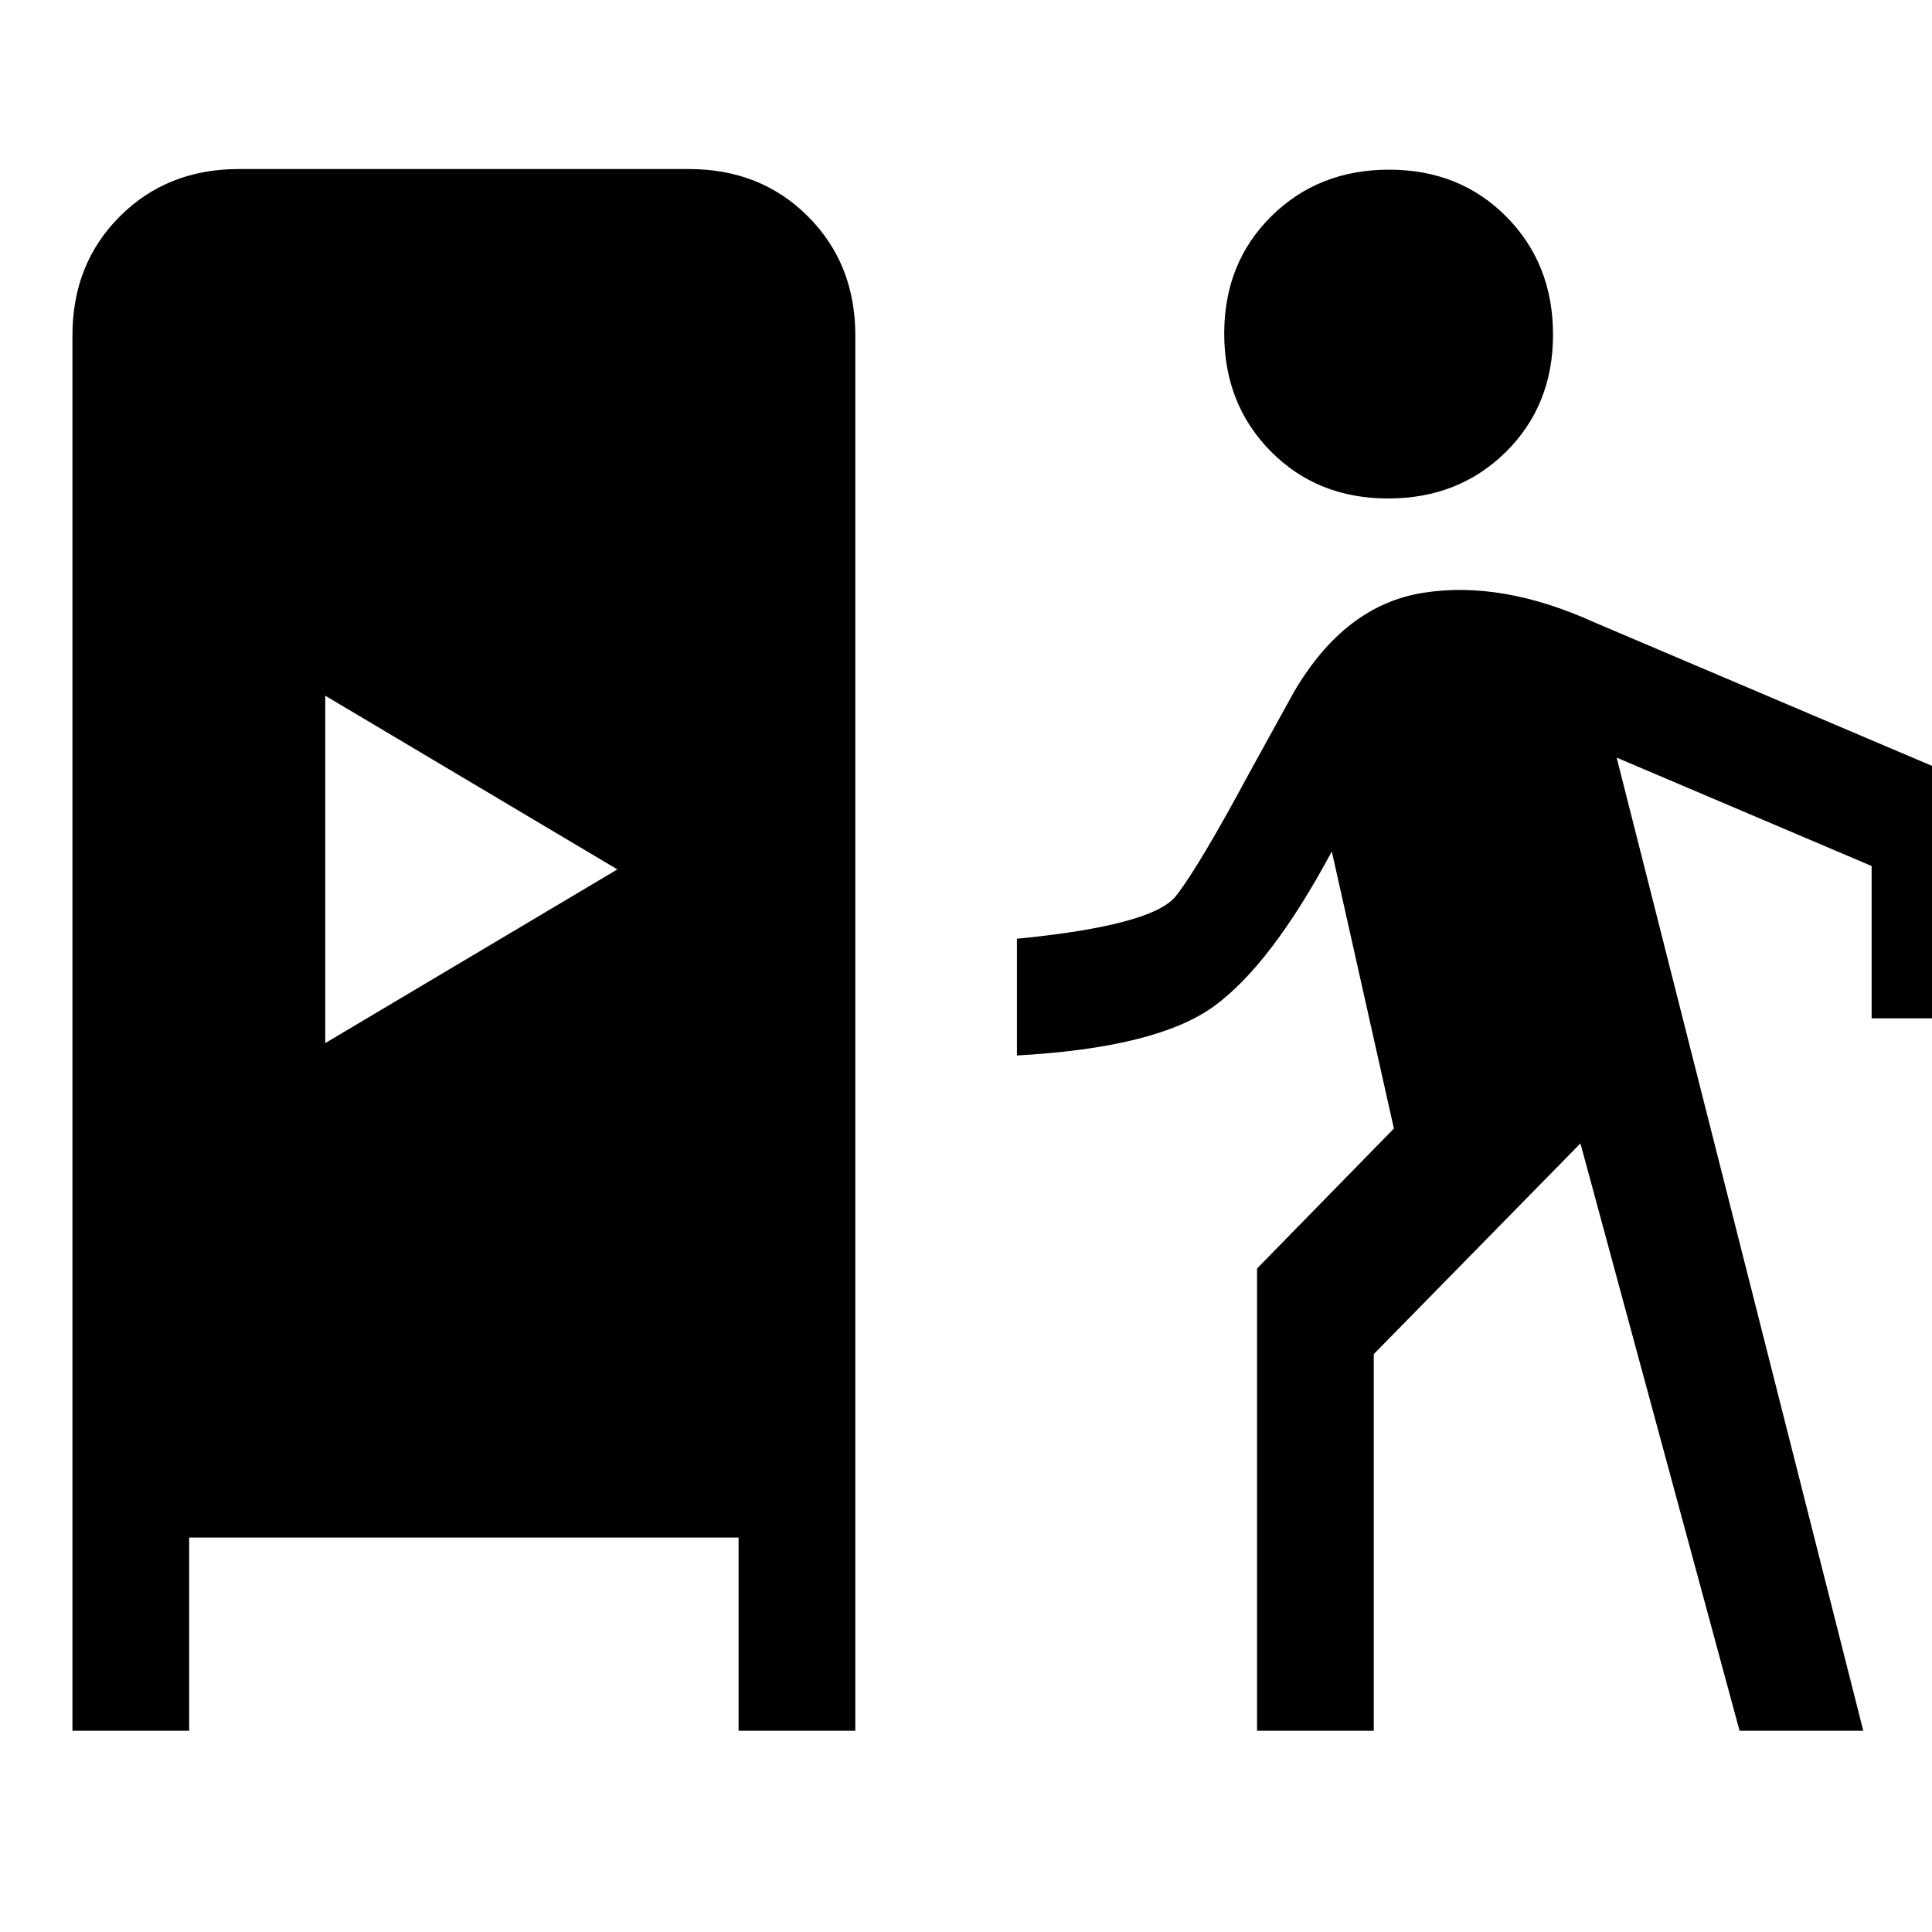 <svg xmlns="http://www.w3.org/2000/svg" height="20" viewBox="0 -960 960 960" width="20"><path d="M36-100v-693.38q0-35.55 23.53-59.09Q83.07-876 118.62-876h223.76q35.55 0 59.09 23.53Q425-828.93 425-793.38V-100h-58v-96H94v96H36Zm588.62 0v-229.69l68-69.54-30.85-137.69q-30.23 56.38-58.62 76.96-28.38 20.58-97.84 24.42v-58q67.61-6.61 79.07-21.31 11.47-14.69 36.39-61.07l21.92-39.77q25.23-43.46 64.35-49.73 39.11-6.27 85.34 14.73L988-567.54V-454h-58v-75.69l-126.69-53.85L925.85-100h-61.47l-79.07-291.85-102.69 104.7V-100h-58Zm-463-341.69L306.77-528l-145.15-86.31v172.62Zm528.13-270.62q-35.13 0-58.29-23.4-23.15-23.4-23.15-58.54 0-35.13 23.4-58.29 23.4-23.15 58.54-23.15 35.13 0 58.29 23.4 23.15 23.4 23.15 58.54 0 35.13-23.4 58.29-23.4 23.15-58.54 23.15Z"/></svg>